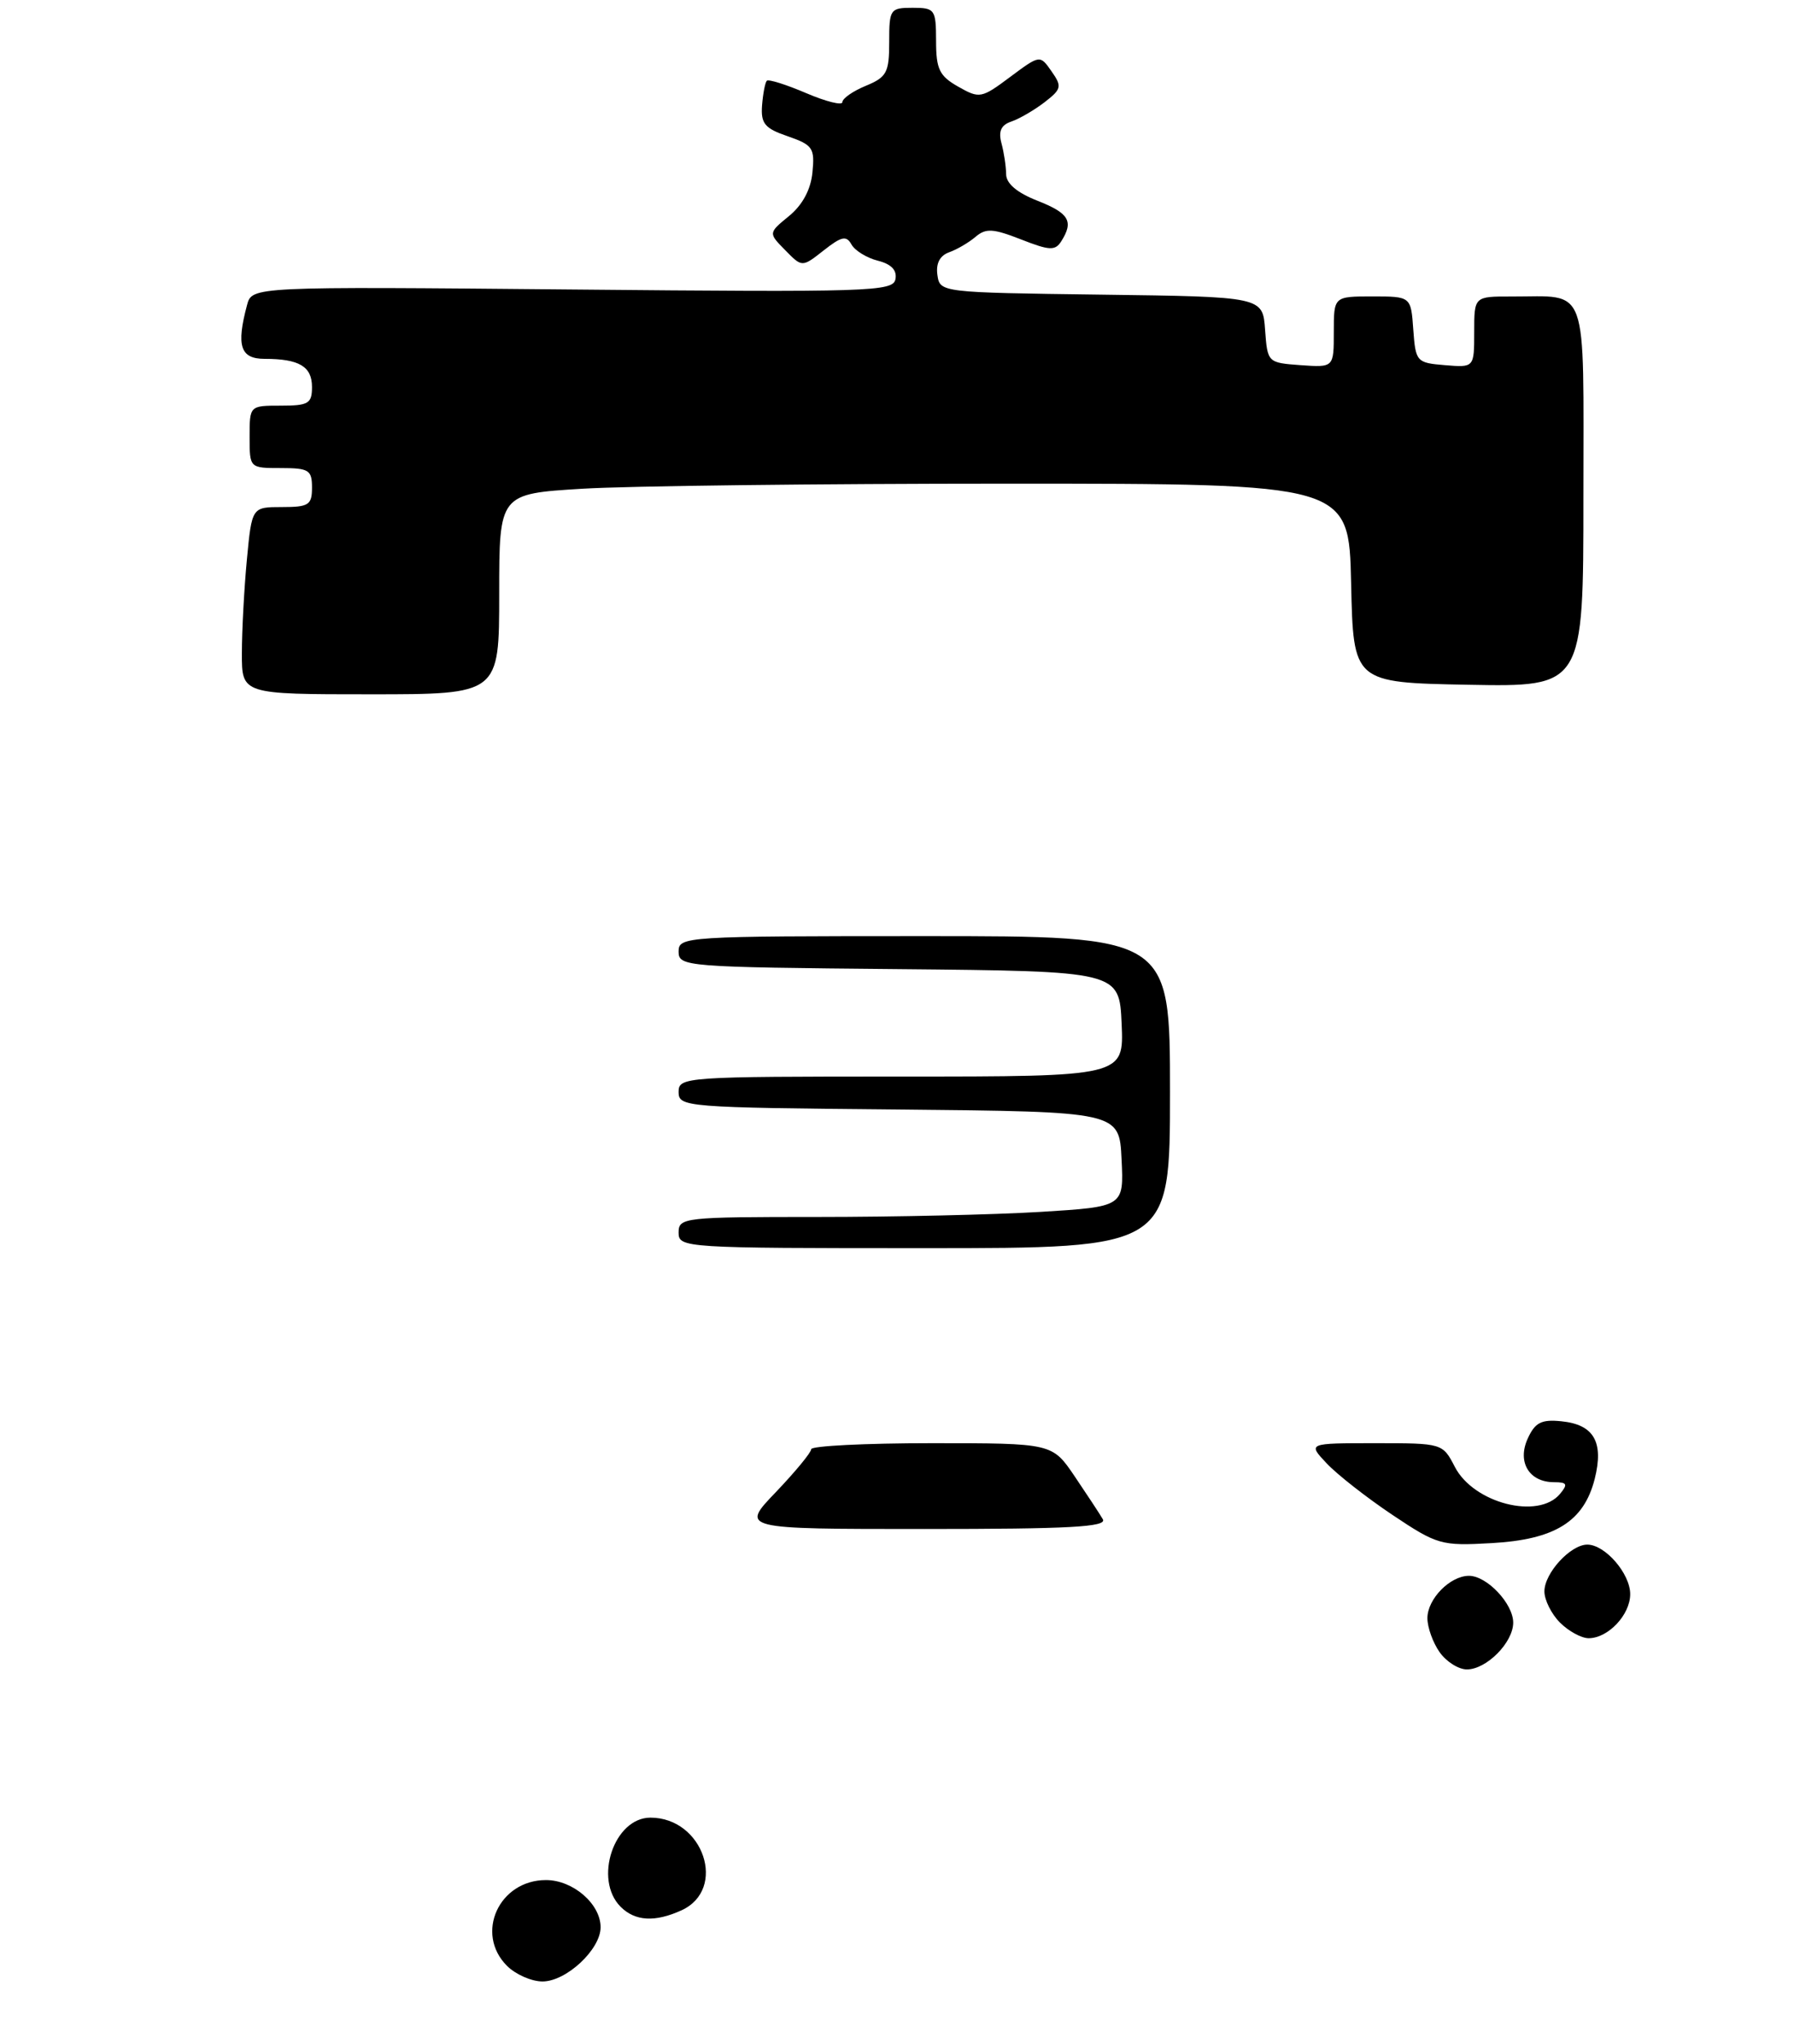 <?xml version="1.0" encoding="UTF-8" standalone="no"?>
<!DOCTYPE svg PUBLIC "-//W3C//DTD SVG 1.1//EN" "http://www.w3.org/Graphics/SVG/1.1/DTD/svg11.dtd" >
<svg xmlns="http://www.w3.org/2000/svg" xmlns:xlink="http://www.w3.org/1999/xlink" version="1.1" viewBox="0 0 230 262">
 <g >
 <path fill="currentColor"
d=" M 64.00 76.15 C 64.00 63.30 64.00 63.30 74.66 62.65 C 80.52 62.29 105.03 62.00 129.13 62.00 C 172.94 62.00 172.94 62.00 173.22 74.75 C 173.50 87.50 173.50 87.50 188.25 87.78 C 203.00 88.05 203.00 88.05 203.00 63.64 C 203.00 35.86 203.79 38.04 193.75 38.01 C 189.00 38.00 189.00 38.00 189.00 42.56 C 189.00 47.12 189.00 47.12 185.25 46.81 C 181.61 46.51 181.49 46.38 181.19 42.25 C 180.89 38.00 180.89 38.00 175.94 38.00 C 171.00 38.00 171.00 38.00 171.00 42.56 C 171.00 47.11 171.00 47.11 166.75 46.81 C 162.52 46.50 162.50 46.48 162.19 42.27 C 161.89 38.04 161.89 38.04 141.19 37.77 C 120.58 37.50 120.50 37.49 120.18 35.25 C 119.97 33.77 120.49 32.77 121.68 32.34 C 122.68 31.99 124.21 31.09 125.07 30.36 C 126.39 29.23 127.32 29.29 130.90 30.69 C 134.56 32.13 135.28 32.16 136.06 30.93 C 137.68 28.37 137.07 27.33 133.00 25.73 C 130.38 24.70 129.00 23.53 128.99 22.33 C 128.98 21.32 128.71 19.53 128.39 18.35 C 127.98 16.81 128.35 16.02 129.66 15.58 C 130.67 15.24 132.58 14.13 133.90 13.12 C 136.10 11.42 136.18 11.09 134.81 9.14 C 133.33 7.02 133.33 7.02 129.50 9.87 C 125.82 12.62 125.58 12.66 122.85 11.11 C 120.43 9.74 120.01 8.87 120.01 5.25 C 120.00 1.20 119.86 1.00 117.00 1.00 C 114.12 1.00 114.00 1.18 114.00 5.38 C 114.00 9.30 113.69 9.89 111.00 11.00 C 109.35 11.68 108.00 12.62 108.00 13.09 C 108.00 13.55 105.91 13.03 103.36 11.94 C 100.81 10.85 98.54 10.13 98.31 10.35 C 98.09 10.58 97.82 12.00 97.70 13.51 C 97.53 15.84 98.04 16.46 101.00 17.47 C 104.20 18.58 104.47 18.98 104.16 22.09 C 103.95 24.30 102.89 26.27 101.16 27.69 C 98.50 29.87 98.50 29.87 100.67 32.07 C 102.83 34.28 102.83 34.28 105.60 32.10 C 107.90 30.29 108.51 30.16 109.17 31.35 C 109.61 32.13 111.14 33.07 112.55 33.42 C 114.28 33.86 115.02 34.64 114.80 35.79 C 114.49 37.38 111.57 37.47 73.39 37.11 C 32.30 36.73 32.30 36.73 31.67 39.11 C 30.27 44.34 30.81 46.00 33.92 46.00 C 38.36 46.00 40.00 46.98 40.00 49.61 C 40.00 51.73 39.55 52.00 36.00 52.00 C 32.00 52.00 32.00 52.00 32.00 56.00 C 32.00 60.00 32.00 60.00 36.00 60.00 C 39.60 60.00 40.00 60.25 40.00 62.50 C 40.00 64.73 39.59 65.00 36.14 65.00 C 32.29 65.00 32.29 65.00 31.65 71.75 C 31.30 75.46 31.01 80.86 31.01 83.75 C 31.00 89.00 31.00 89.00 47.50 89.00 C 64.00 89.00 64.00 89.00 64.00 76.15 Z  M 65.00 252.00 C 60.85 247.85 63.97 241.00 70.00 241.00 C 73.46 241.00 77.00 244.06 77.00 247.05 C 77.00 249.90 72.60 254.00 69.55 254.00 C 68.15 254.00 66.10 253.10 65.00 252.00 Z  M 79.57 244.43 C 76.07 240.93 78.72 233.00 83.39 233.00 C 90.19 233.00 93.27 242.19 87.37 244.88 C 83.97 246.43 81.42 246.28 79.57 244.43 Z  M 184.56 211.78 C 183.70 210.56 183.00 208.60 183.00 207.43 C 183.00 204.97 185.91 202.00 188.33 202.00 C 190.63 202.00 194.00 205.57 194.00 208.00 C 194.00 210.55 190.58 214.00 188.06 214.00 C 186.99 214.00 185.41 213.00 184.56 211.78 Z  M 200.00 208.00 C 198.90 206.90 198.00 205.10 198.00 204.00 C 198.00 201.65 201.35 198.00 203.50 198.00 C 205.78 198.00 209.00 201.71 209.00 204.35 C 209.00 207.00 206.17 210.00 203.67 210.00 C 202.75 210.00 201.10 209.10 200.00 208.00 Z  M 178.50 194.18 C 175.20 191.97 171.41 189.00 170.08 187.58 C 167.65 185.00 167.65 185.00 176.30 185.00 C 184.93 185.00 184.95 185.01 186.52 188.04 C 188.93 192.70 197.23 194.83 200.00 191.50 C 201.04 190.25 200.91 190.00 199.24 190.00 C 196.04 190.00 194.49 187.42 195.86 184.41 C 196.80 182.35 197.61 181.93 200.16 182.19 C 204.34 182.60 205.64 184.84 204.45 189.58 C 203.06 195.05 199.35 197.36 191.22 197.81 C 184.77 198.18 184.26 198.03 178.50 194.18 Z  M 99.47 191.27 C 101.96 188.66 104.00 186.19 104.00 185.77 C 104.00 185.35 110.95 185.00 119.45 185.00 C 134.90 185.00 134.90 185.00 137.78 189.25 C 139.36 191.59 140.99 194.06 141.39 194.75 C 141.96 195.74 137.12 196.00 118.52 196.00 C 94.93 196.00 94.93 196.00 99.47 191.27 Z  M 87.00 158.00 C 87.00 156.07 87.67 156.00 104.84 156.00 C 114.66 156.00 127.50 155.71 133.39 155.35 C 144.09 154.69 144.09 154.69 143.79 148.60 C 143.50 142.50 143.50 142.50 115.25 142.23 C 87.83 141.98 87.00 141.91 87.00 139.98 C 87.00 138.05 87.74 138.00 115.55 138.00 C 144.09 138.00 144.09 138.00 143.80 131.25 C 143.50 124.50 143.50 124.50 115.25 124.23 C 87.83 123.98 87.00 123.91 87.00 121.98 C 87.00 120.05 87.75 120.00 118.50 120.00 C 150.00 120.00 150.00 120.00 150.00 140.00 C 150.00 160.00 150.00 160.00 118.50 160.00 C 87.67 160.00 87.00 159.96 87.00 158.00 Z "/>
</g>
</svg>